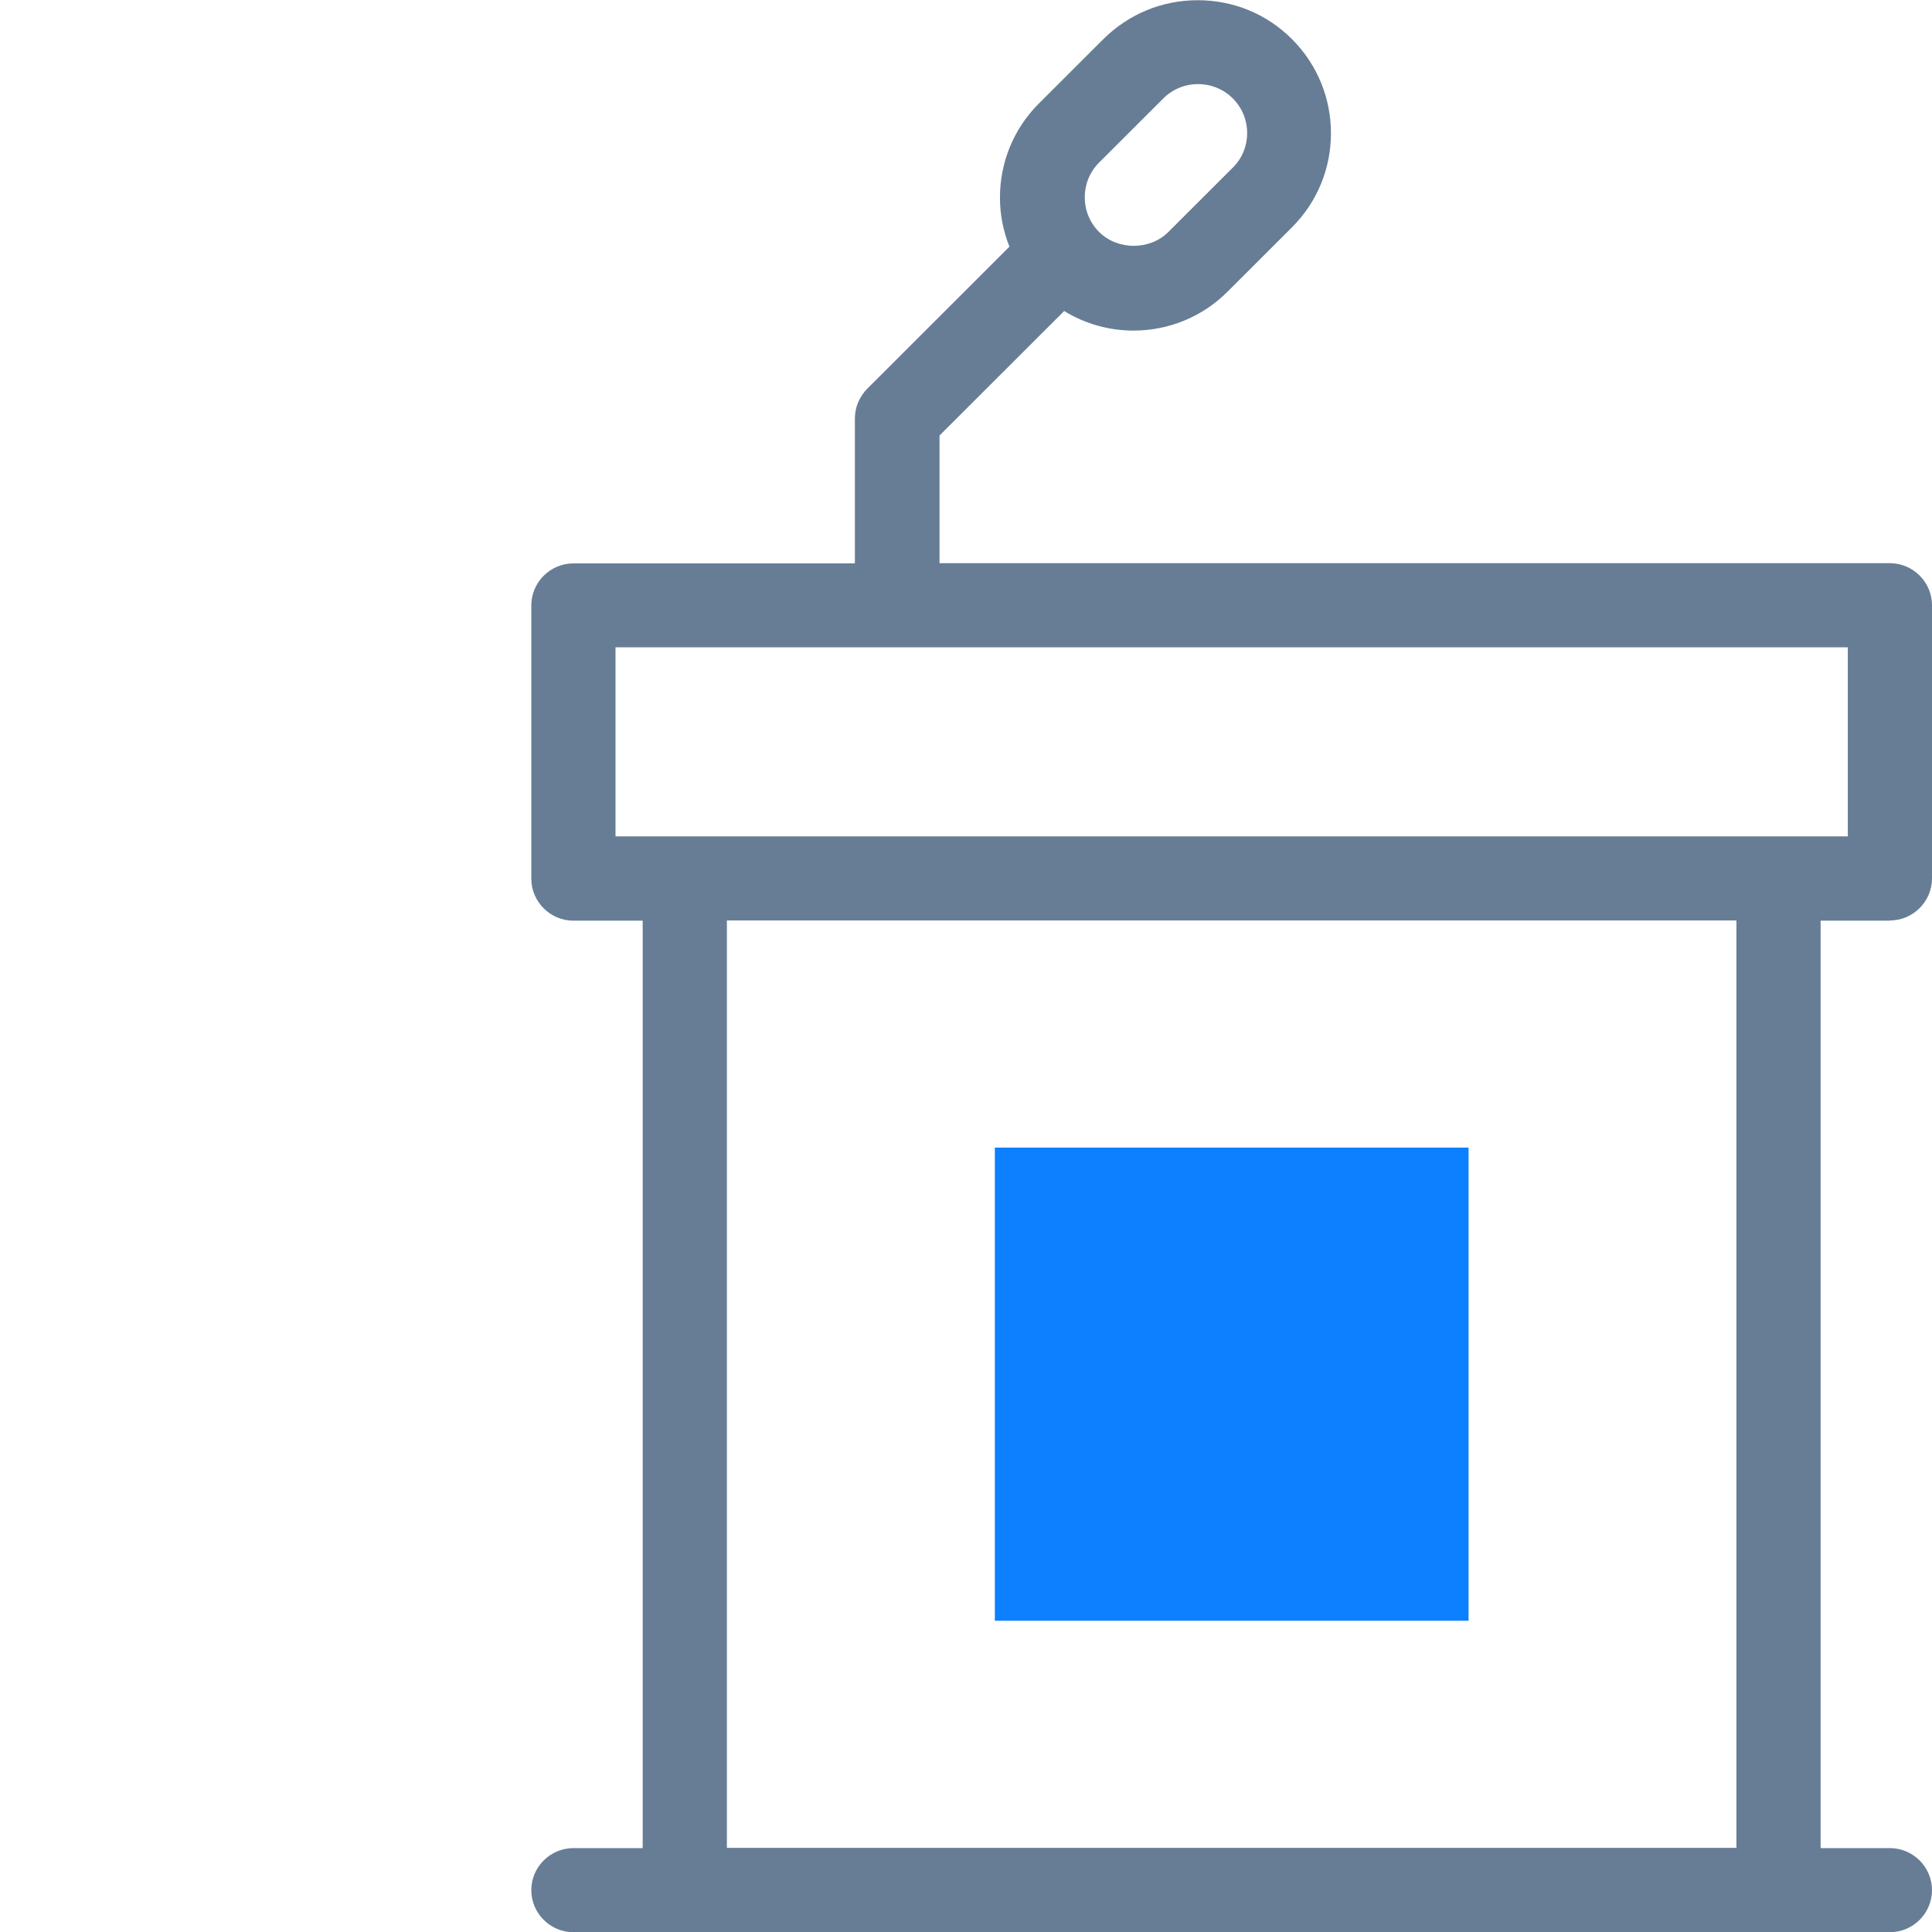 <svg width="80" height="80" viewBox="0 0 80 80" fill="none" xmlns="http://www.w3.org/2000/svg">
<g opacity="0.95" clip-path="url(#clip0_361_5238)">
<path d="M78.256 38.115C79.215 38.115 80 37.331 80 36.373V25.062C80 24.104 79.215 23.32 78.256 23.32H38.904V18.034L44.065 12.879C44.919 13.402 45.904 13.689 46.933 13.689C48.406 13.689 49.793 13.114 50.83 12.078L53.498 9.413C55.651 7.263 55.651 3.771 53.498 1.62C52.452 0.575 51.074 0.009 49.592 0.009C48.11 0.009 46.733 0.584 45.687 1.62L43.019 4.284C41.973 5.329 41.406 6.714 41.406 8.186C41.406 8.891 41.545 9.579 41.798 10.214L35.914 16.092C35.591 16.423 35.399 16.859 35.399 17.32V23.329H23.744C22.785 23.329 22 24.112 22 25.07V36.382C22 37.34 22.785 38.123 23.744 38.123H26.612V76.526H23.744C22.785 76.526 22 77.309 22 78.267C22 79.225 22.785 80.009 23.744 80.009H78.256C79.215 80.009 80 79.225 80 78.267C80 77.309 79.215 76.526 78.256 76.526H75.388V38.123H78.256V38.115ZM45.503 6.74L48.171 4.075C48.555 3.692 49.069 3.483 49.609 3.483C50.15 3.483 50.664 3.692 51.048 4.075C51.841 4.868 51.841 6.157 51.048 6.94L48.38 9.605C47.613 10.371 46.279 10.371 45.512 9.605C45.129 9.222 44.919 8.717 44.919 8.168C44.919 7.62 45.129 7.114 45.512 6.731L45.503 6.74ZM25.487 26.803H76.513V34.632H25.487V26.803ZM71.901 76.517H30.099V38.115H71.901V76.517Z" fill="#607791"/>
<path d="M60.81 47.52H41.195V67.112H60.81V47.52Z" fill="#007AFF"/>
</g>
<defs>
<clipPath id="clip0_361_5238">
<rect width="58" height="80" fill="white" transform="translate(22)"/>
</clipPath>
</defs>
</svg>
